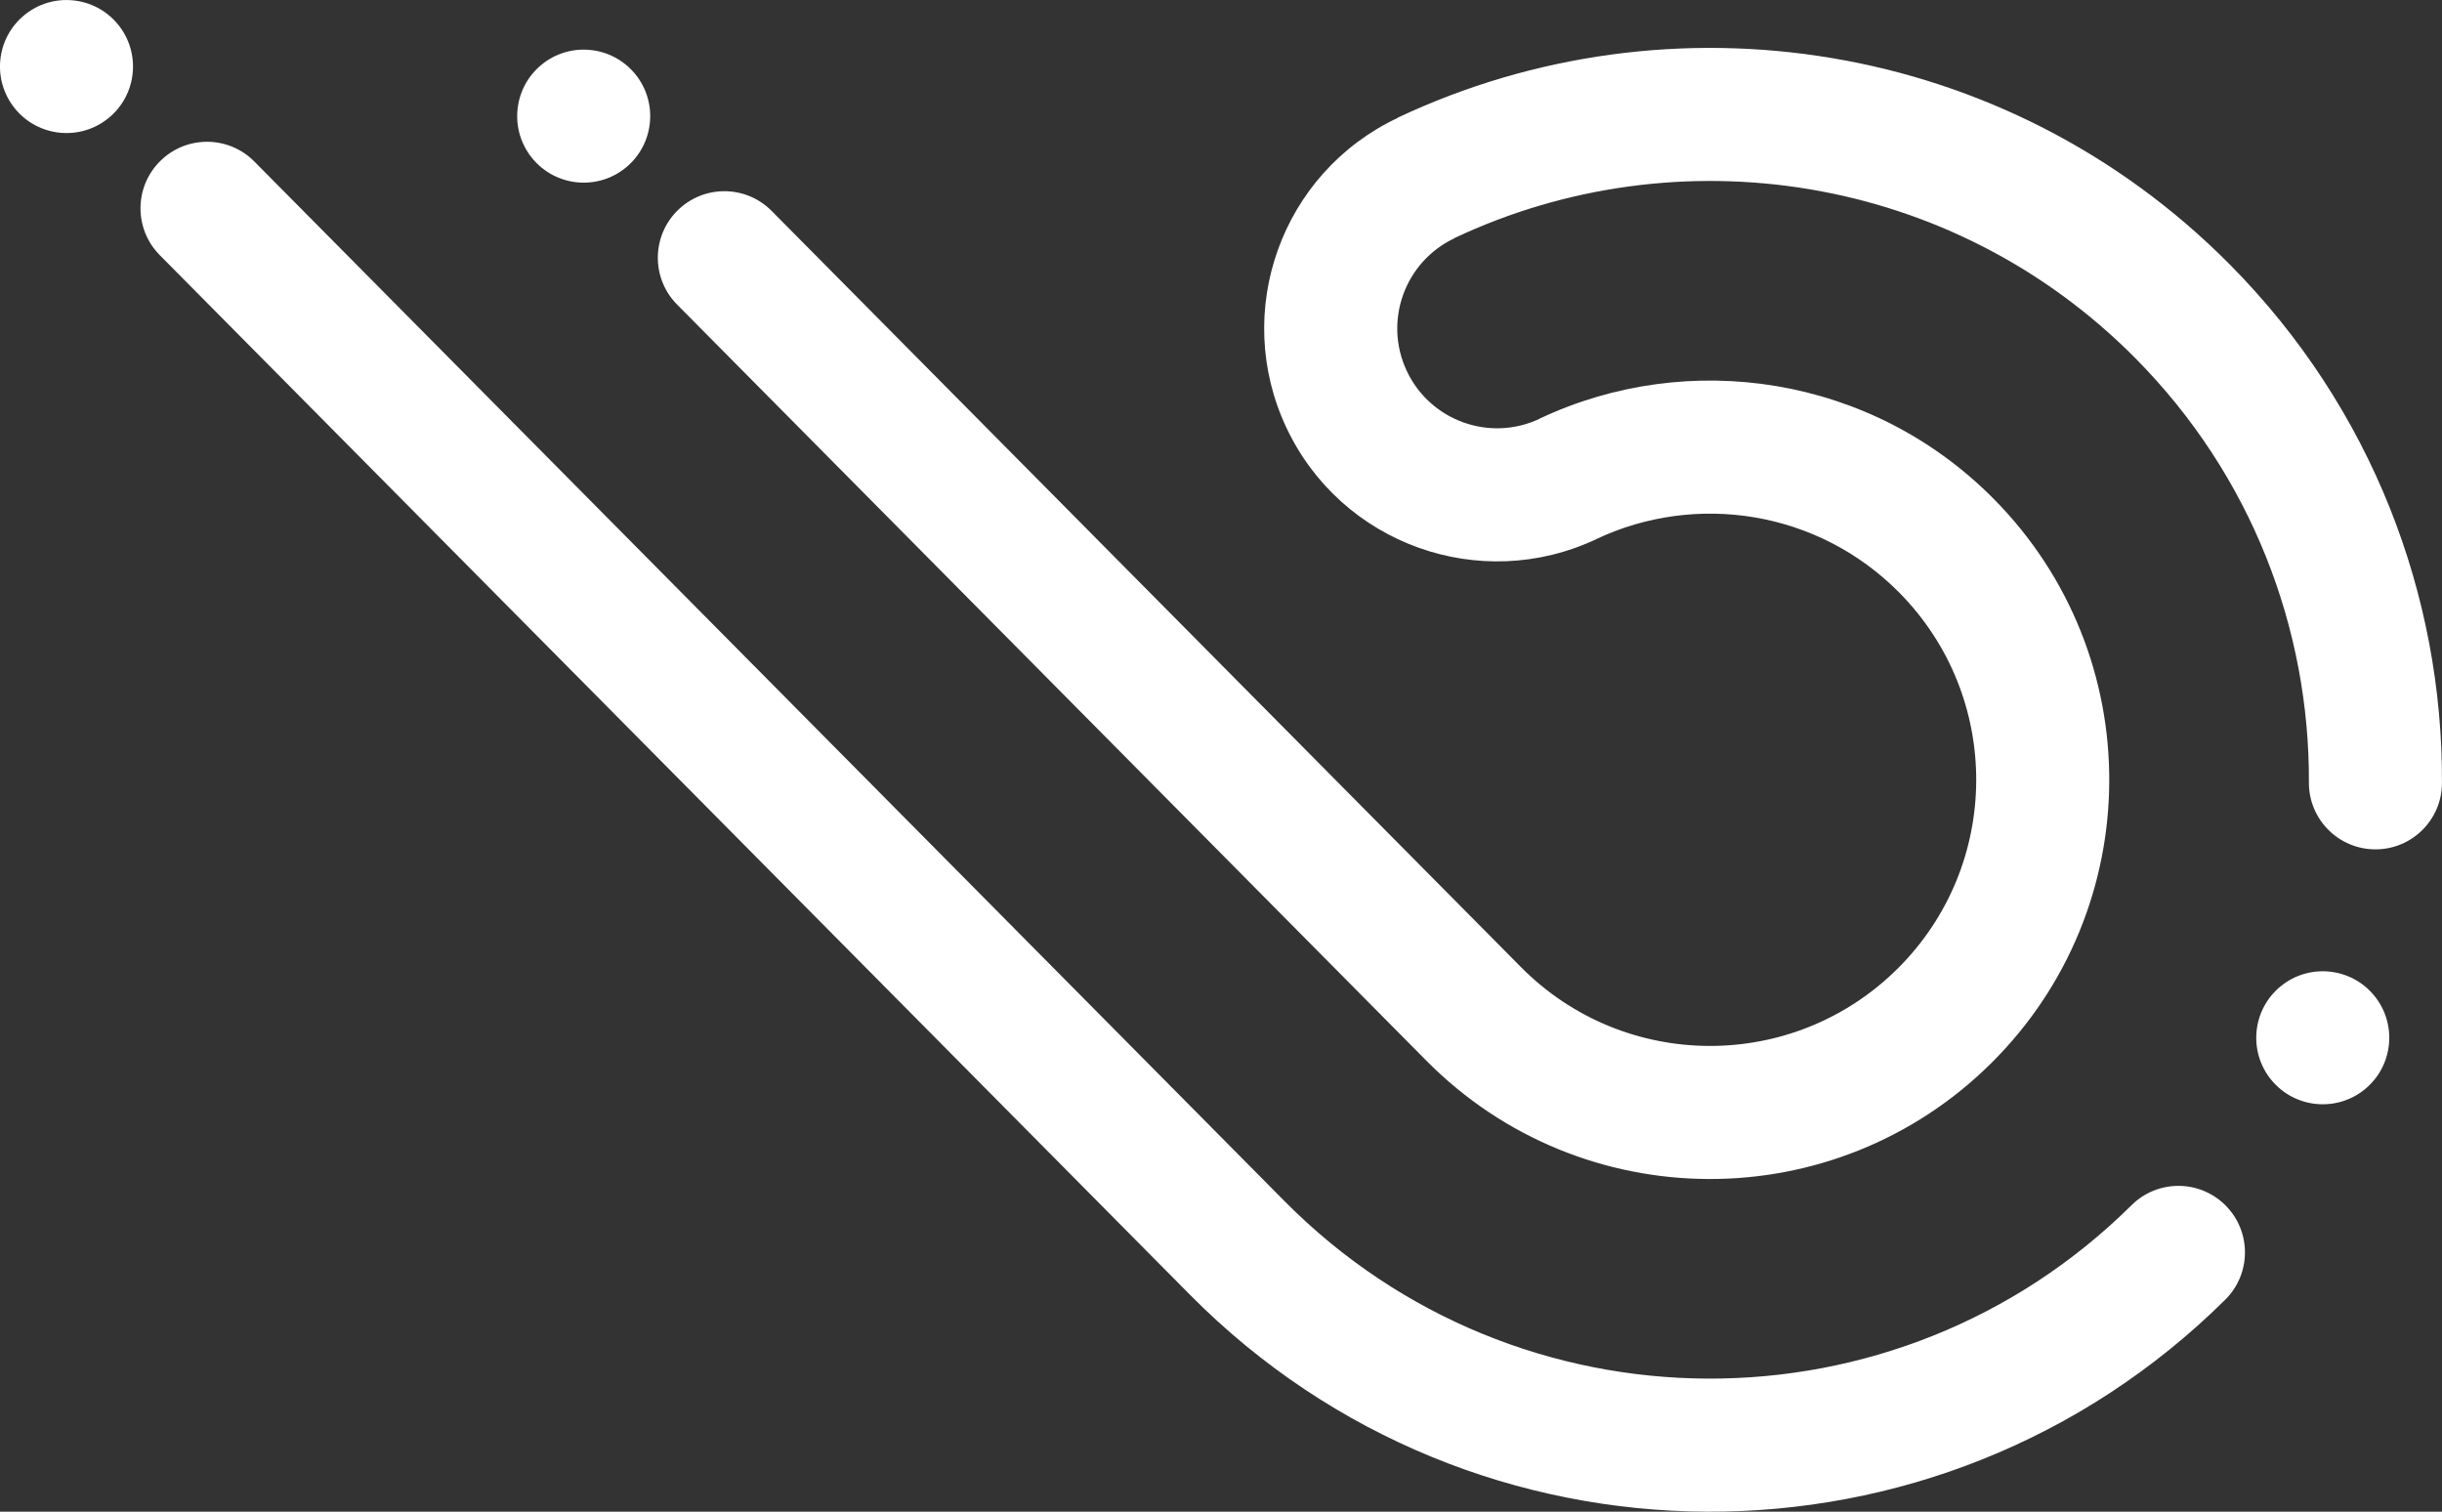 <?xml version="1.0" encoding="utf-8"?>
<!-- Generator: Adobe Illustrator 23.0.6, SVG Export Plug-In . SVG Version: 6.00 Build 0)  -->
<svg version="1.1" id="Layer_1" xmlns="http://www.w3.org/2000/svg" xmlns:xlink="http://www.w3.org/1999/xlink" x="0px" y="0px"
	 viewBox="0 0 852.22 527.58" style="enable-background:new 0 0 852.22 527.58;" xml:space="preserve">
<rect x="0" y="0" width="852.22" height="527.58" fill="#333333" stroke="none"/>
<style type="text/css">
	.st0{fill:#FFFFFF;}
</style>
<g>
	
		<ellipse transform="matrix(0.772 -0.635 0.635 0.772 -9.464 20.043)" class="st0" cx="23.22" cy="23.22" rx="23.22" ry="23.22"/>
	
		<ellipse transform="matrix(0.772 -0.635 0.635 0.772 -45.287 597.666)" class="st0" cx="810.92" cy="361.99" rx="23.22" ry="23.22"/>
	
		<ellipse transform="matrix(0.772 -0.635 0.635 0.772 20.701 138.679)" class="st0" cx="203.76" cy="40.47" rx="23.22" ry="23.22"/>
	<path class="st0" d="M415.34,451.94L55.76,89.05c-9.03-9.11-8.96-23.81,0.15-32.84s23.81-8.96,32.84,0.15l359.58,362.89
		c81.24,81.99,213.57,82.6,295.56,1.35c9.11-9.03,23.81-8.96,32.84,0.15c9.03,9.11,8.96,23.81-0.15,32.84
		C676.37,552.89,514.64,552.15,415.34,451.94z"/>
	<path class="st0" d="M497.82,370.22L236.3,106.3c-9.03-9.11-8.96-23.81,0.15-32.84s23.81-8.96,32.84,0.15l261.51,263.92
		c36.11,36.44,94.92,36.71,131.36,0.6s36.71-94.92,0.6-131.36c-28.46-28.72-71.03-34.97-105.63-18.65l0.01,0.02
		c-40.6,19.15-89.03,1.77-108.18-38.82c-19.15-40.6-1.77-89.03,38.82-108.18l-0.03-0.06c95.14-44.89,212.2-27.7,290.47,51.28
		c49.65,50.1,74.29,115.59,73.99,180.96v0c-0.06,12.82-10.5,23.17-23.33,23.11c-12.82-0.06-23.17-10.5-23.11-23.33v0
		c0.24-53.49-19.91-107.06-60.54-148.06C681.2,60.42,585.43,46.36,507.58,83.09l0.02,0.05c-17.4,8.21-24.85,28.97-16.64,46.36
		s28.97,24.85,46.36,16.64l-0.02-0.03c51.9-24.49,115.75-15.11,158.44,27.97c54.16,54.66,53.76,142.88-0.9,197.04
		S551.98,424.88,497.82,370.22z"/>
</g>
</svg>
